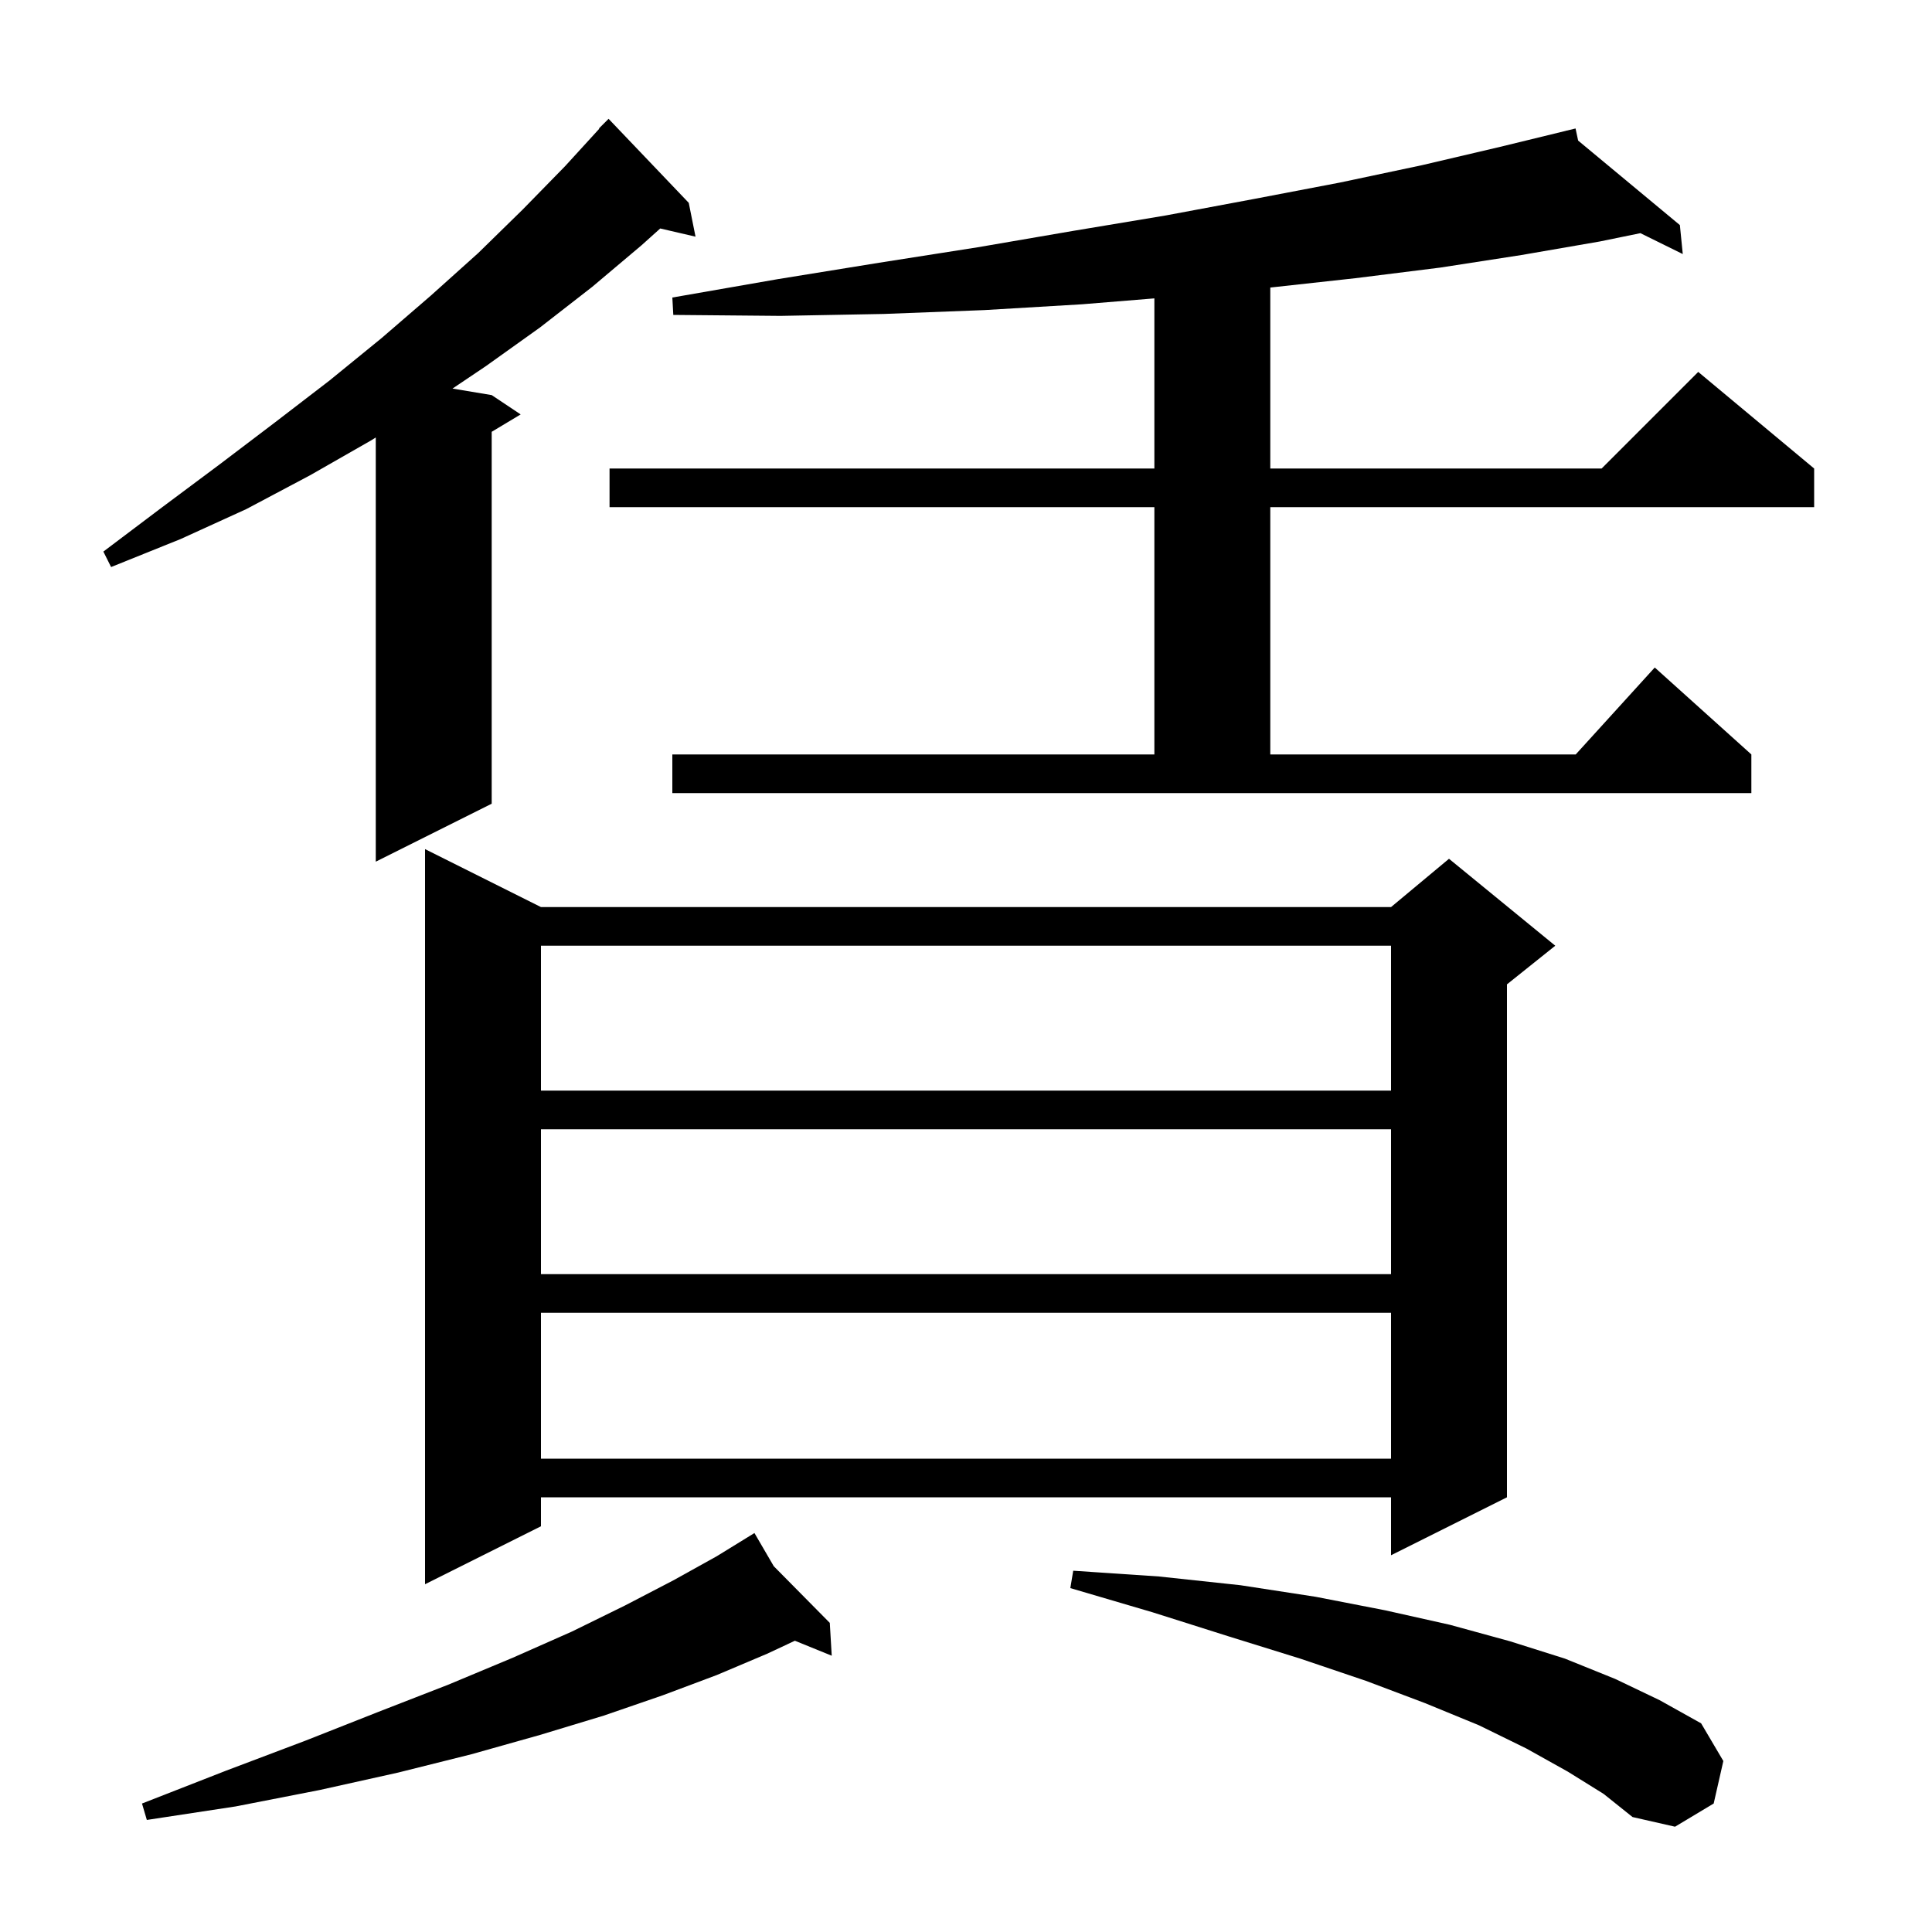 <svg xmlns="http://www.w3.org/2000/svg" xmlns:xlink="http://www.w3.org/1999/xlink" version="1.1" baseProfile="full" viewBox="0 0 200 200" width="200" height="200">
<g fill="black">
<path d="M 162.3 183.4 L 158.0 181.0 L 153.1 178.6 L 147.5 176.3 L 141.4 174.0 L 134.6 171.7 L 127.2 169.4 L 119.3 166.9 L 110.8 164.4 L 111.1 162.6 L 120.0 163.2 L 128.4 164.1 L 136.2 165.3 L 143.4 166.7 L 150.1 168.2 L 156.3 169.9 L 162.0 171.7 L 167.2 173.8 L 171.8 176.0 L 176.1 178.4 L 178.4 182.3 L 177.4 186.7 L 173.4 189.1 L 169.0 188.1 L 166.0 185.7 Z M 80.1 162.133 L 85.9 168.0 L 86.1 171.4 L 82.287 169.849 L 79.4 171.2 L 74.2 173.4 L 68.6 175.5 L 62.5 177.6 L 55.9 179.6 L 48.8 181.6 L 41.2 183.5 L 33.1 185.3 L 24.4 187.0 L 15.2 188.4 L 14.7 186.7 L 23.4 183.3 L 31.6 180.2 L 39.2 177.2 L 46.4 174.4 L 53.1 171.6 L 59.2 168.9 L 64.7 166.2 L 69.7 163.6 L 74.2 161.1 L 77.226 159.238 L 77.2 159.2 L 77.233 159.233 L 78.1 158.7 Z M 56.0 93.9 L 144.0 93.9 L 150.0 88.9 L 161.0 97.9 L 156.0 101.9 L 156.0 155.0 L 144.0 161.0 L 144.0 155.0 L 56.0 155.0 L 56.0 158.0 L 44.0 164.0 L 44.0 87.9 Z M 56.0 135.9 L 56.0 151.0 L 144.0 151.0 L 144.0 135.9 Z M 56.0 116.9 L 56.0 131.9 L 144.0 131.9 L 144.0 116.9 Z M 56.0 97.9 L 56.0 112.9 L 144.0 112.9 L 144.0 97.9 Z M 71.3 21.0 L 72.0 24.5 L 68.347 23.652 L 66.4 25.4 L 61.3 29.7 L 55.9 33.9 L 50.3 37.9 L 46.844 40.224 L 50.9 40.9 L 53.9 42.9 L 50.9 44.7 L 50.9 83.2 L 38.9 89.2 L 38.9 45.289 L 38.4 45.6 L 32.1 49.2 L 25.5 52.7 L 18.7 55.8 L 11.5 58.7 L 10.7 57.1 L 16.8 52.5 L 22.7 48.1 L 28.5 43.7 L 34.1 39.4 L 39.5 35.0 L 44.6 30.6 L 49.5 26.2 L 54.1 21.7 L 58.5 17.2 L 62.035 13.329 L 62.0 13.3 L 63.0 12.3 Z M 69.6 78.1 L 119.5 78.1 L 119.5 52.5 L 63.1 52.5 L 63.1 48.5 L 119.5 48.5 L 119.5 30.888 L 112.0 31.5 L 101.9 32.1 L 91.5 32.5 L 80.8 32.7 L 69.7 32.6 L 69.6 30.8 L 80.5 28.9 L 91.0 27.2 L 101.2 25.6 L 111.1 23.9 L 120.7 22.3 L 129.8 20.6 L 138.7 18.9 L 147.2 17.1 L 155.3 15.2 L 162.112 13.541 L 162.1 13.5 L 162.141 13.534 L 163.1 13.3 L 163.368 14.553 L 173.9 23.3 L 174.2 26.3 L 169.814 24.137 L 165.6 25.0 L 157.5 26.4 L 149.1 27.7 L 140.3 28.8 L 131.5 29.767 L 131.5 48.5 L 165.8 48.5 L 175.8 38.5 L 187.8 48.5 L 187.8 52.5 L 131.5 52.5 L 131.5 78.1 L 163.118 78.1 L 171.3 69.1 L 181.3 78.1 L 181.3 82.1 L 69.6 82.1 Z " />
</g>
</svg>
